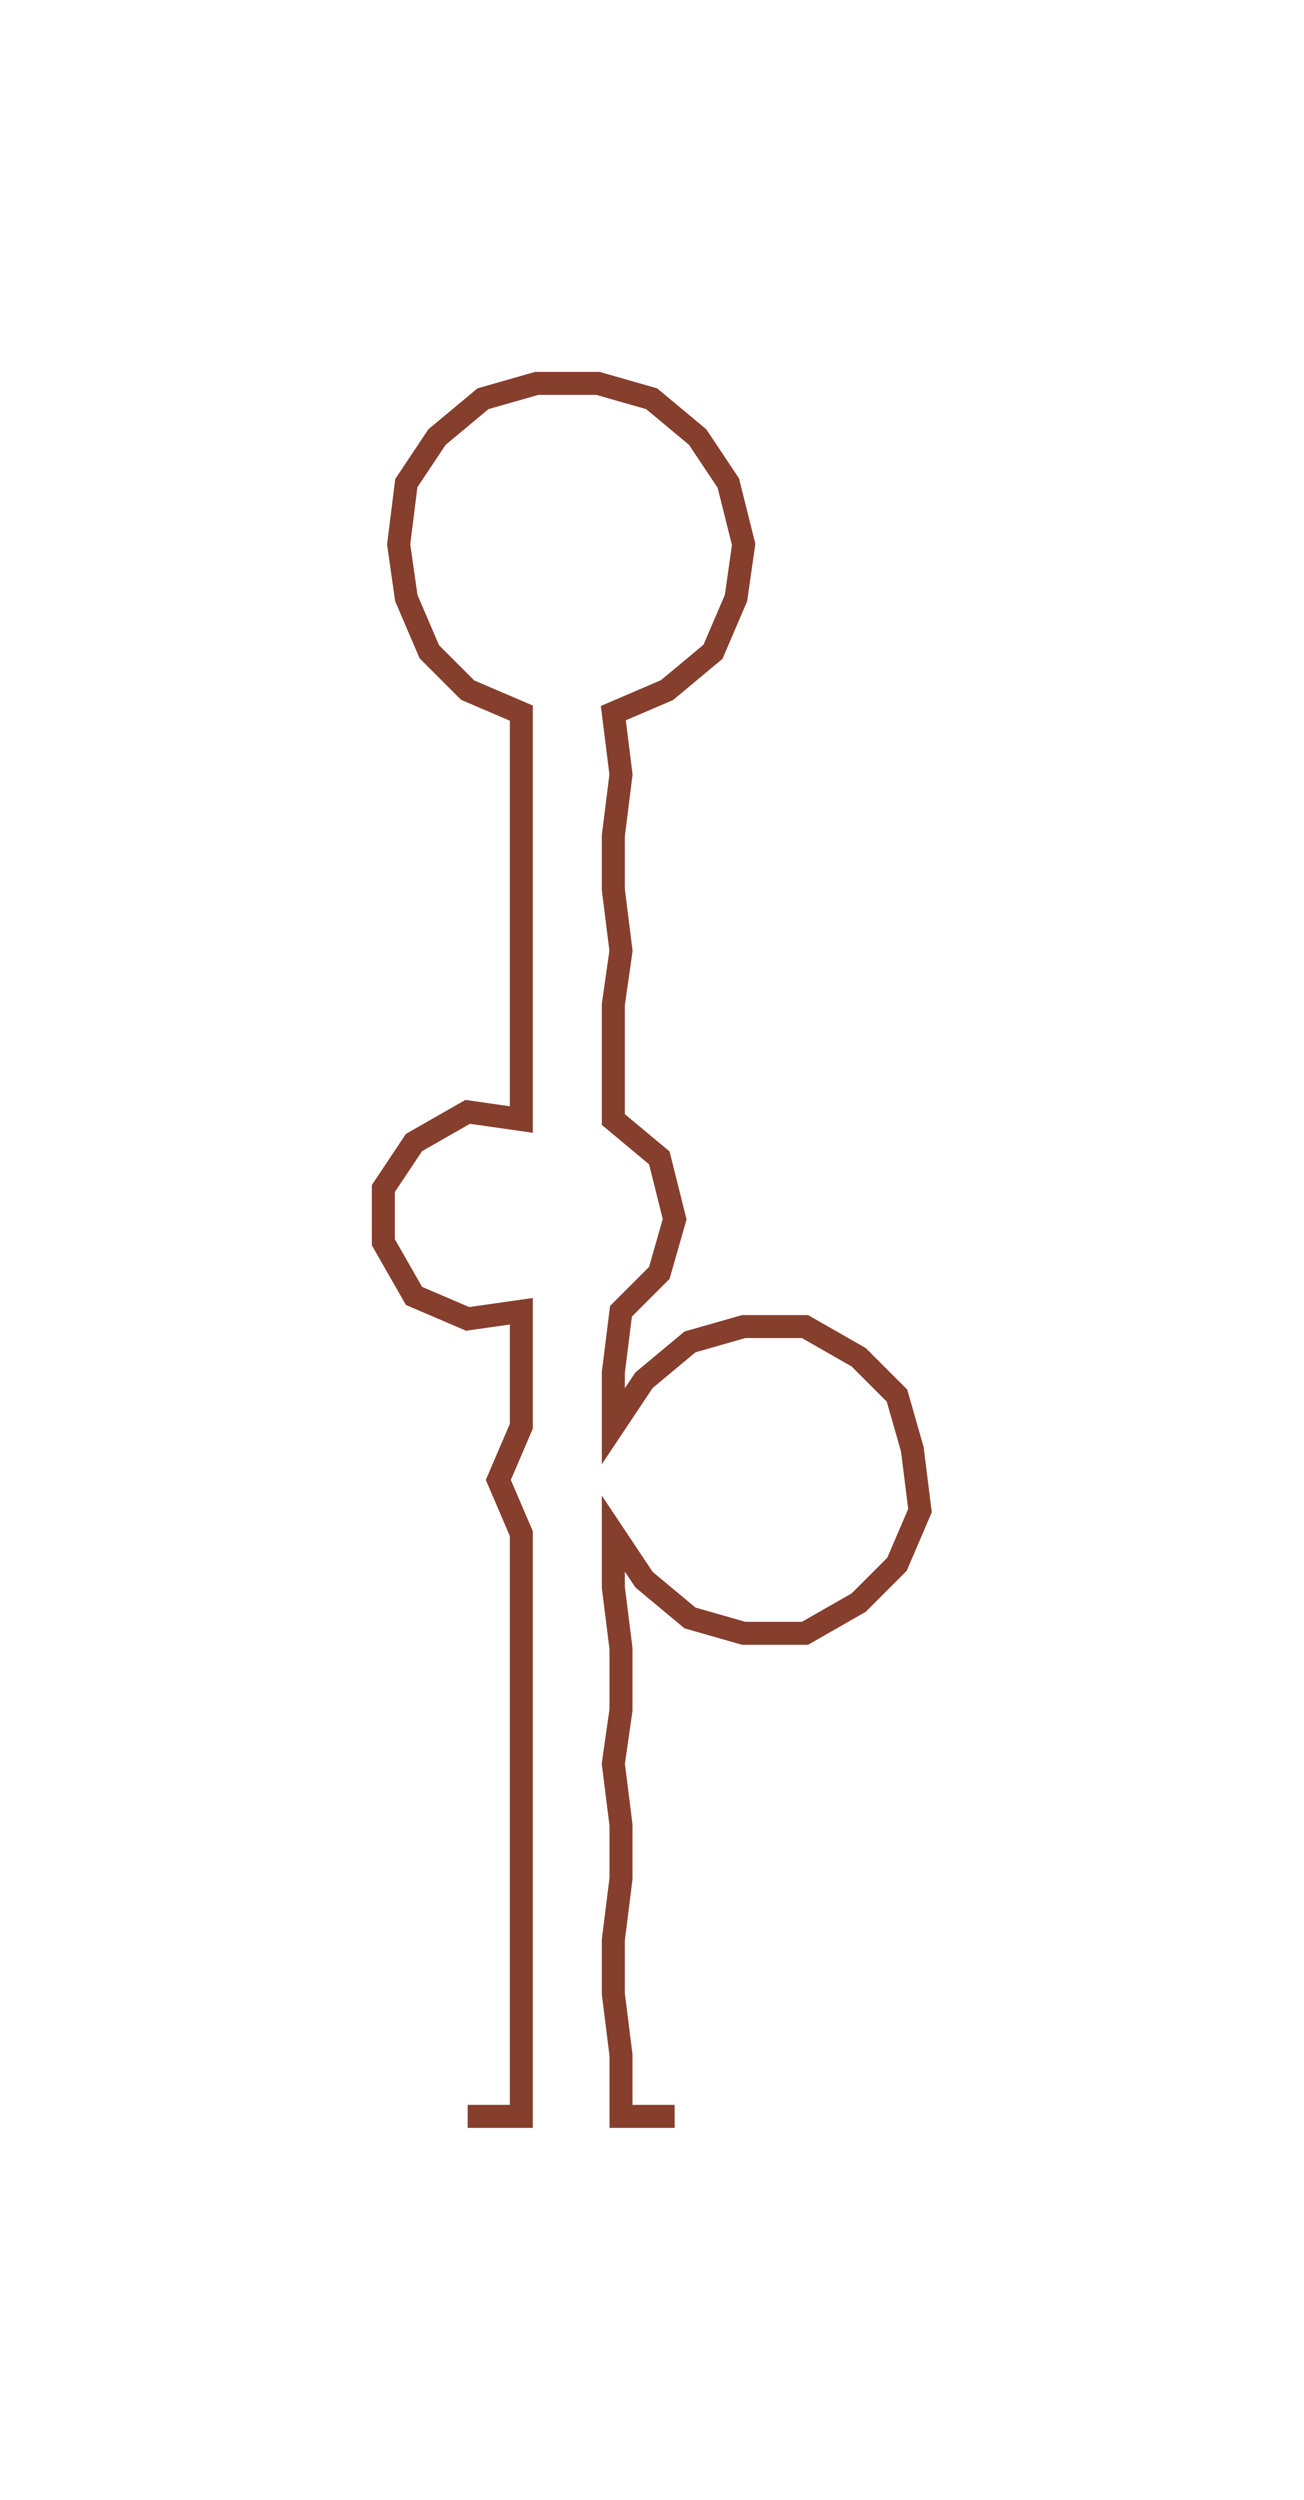 <ns0:svg xmlns:ns0="http://www.w3.org/2000/svg" width="156.51px" height="300px" viewBox="0 0 170.09 326.03"><ns0:path style="stroke:#863e2d;stroke-width:3px;fill:none;" d="M61 276 L61 276 L68 276 L68 268 L68 260 L68 253 L68 245 L68 238 L68 230 L68 223 L68 215 L68 207 L68 200 L65 193 L68 186 L68 179 L68 171 L61 172 L54 169 L50 162 L50 155 L54 149 L61 145 L68 146 L68 139 L68 131 L68 124 L68 116 L68 109 L68 101 L68 93 L61 90 L56 85 L53 78 L52 71 L53 63 L57 57 L63 52 L70 50 L78 50 L85 52 L91 57 L95 63 L97 71 L96 78 L93 85 L87 90 L80 93 L81 101 L80 109 L80 116 L81 124 L80 131 L80 139 L80 146 L86 151 L88 159 L86 166 L81 171 L80 179 L80 186 L84 180 L90 175 L97 173 L105 173 L112 177 L117 182 L119 189 L120 197 L117 204 L112 209 L105 213 L97 213 L90 211 L84 206 L80 200 L80 207 L81 215 L81 223 L80 230 L81 238 L81 245 L80 253 L80 260 L81 268 L81 276 L88 276" /></ns0:svg>
